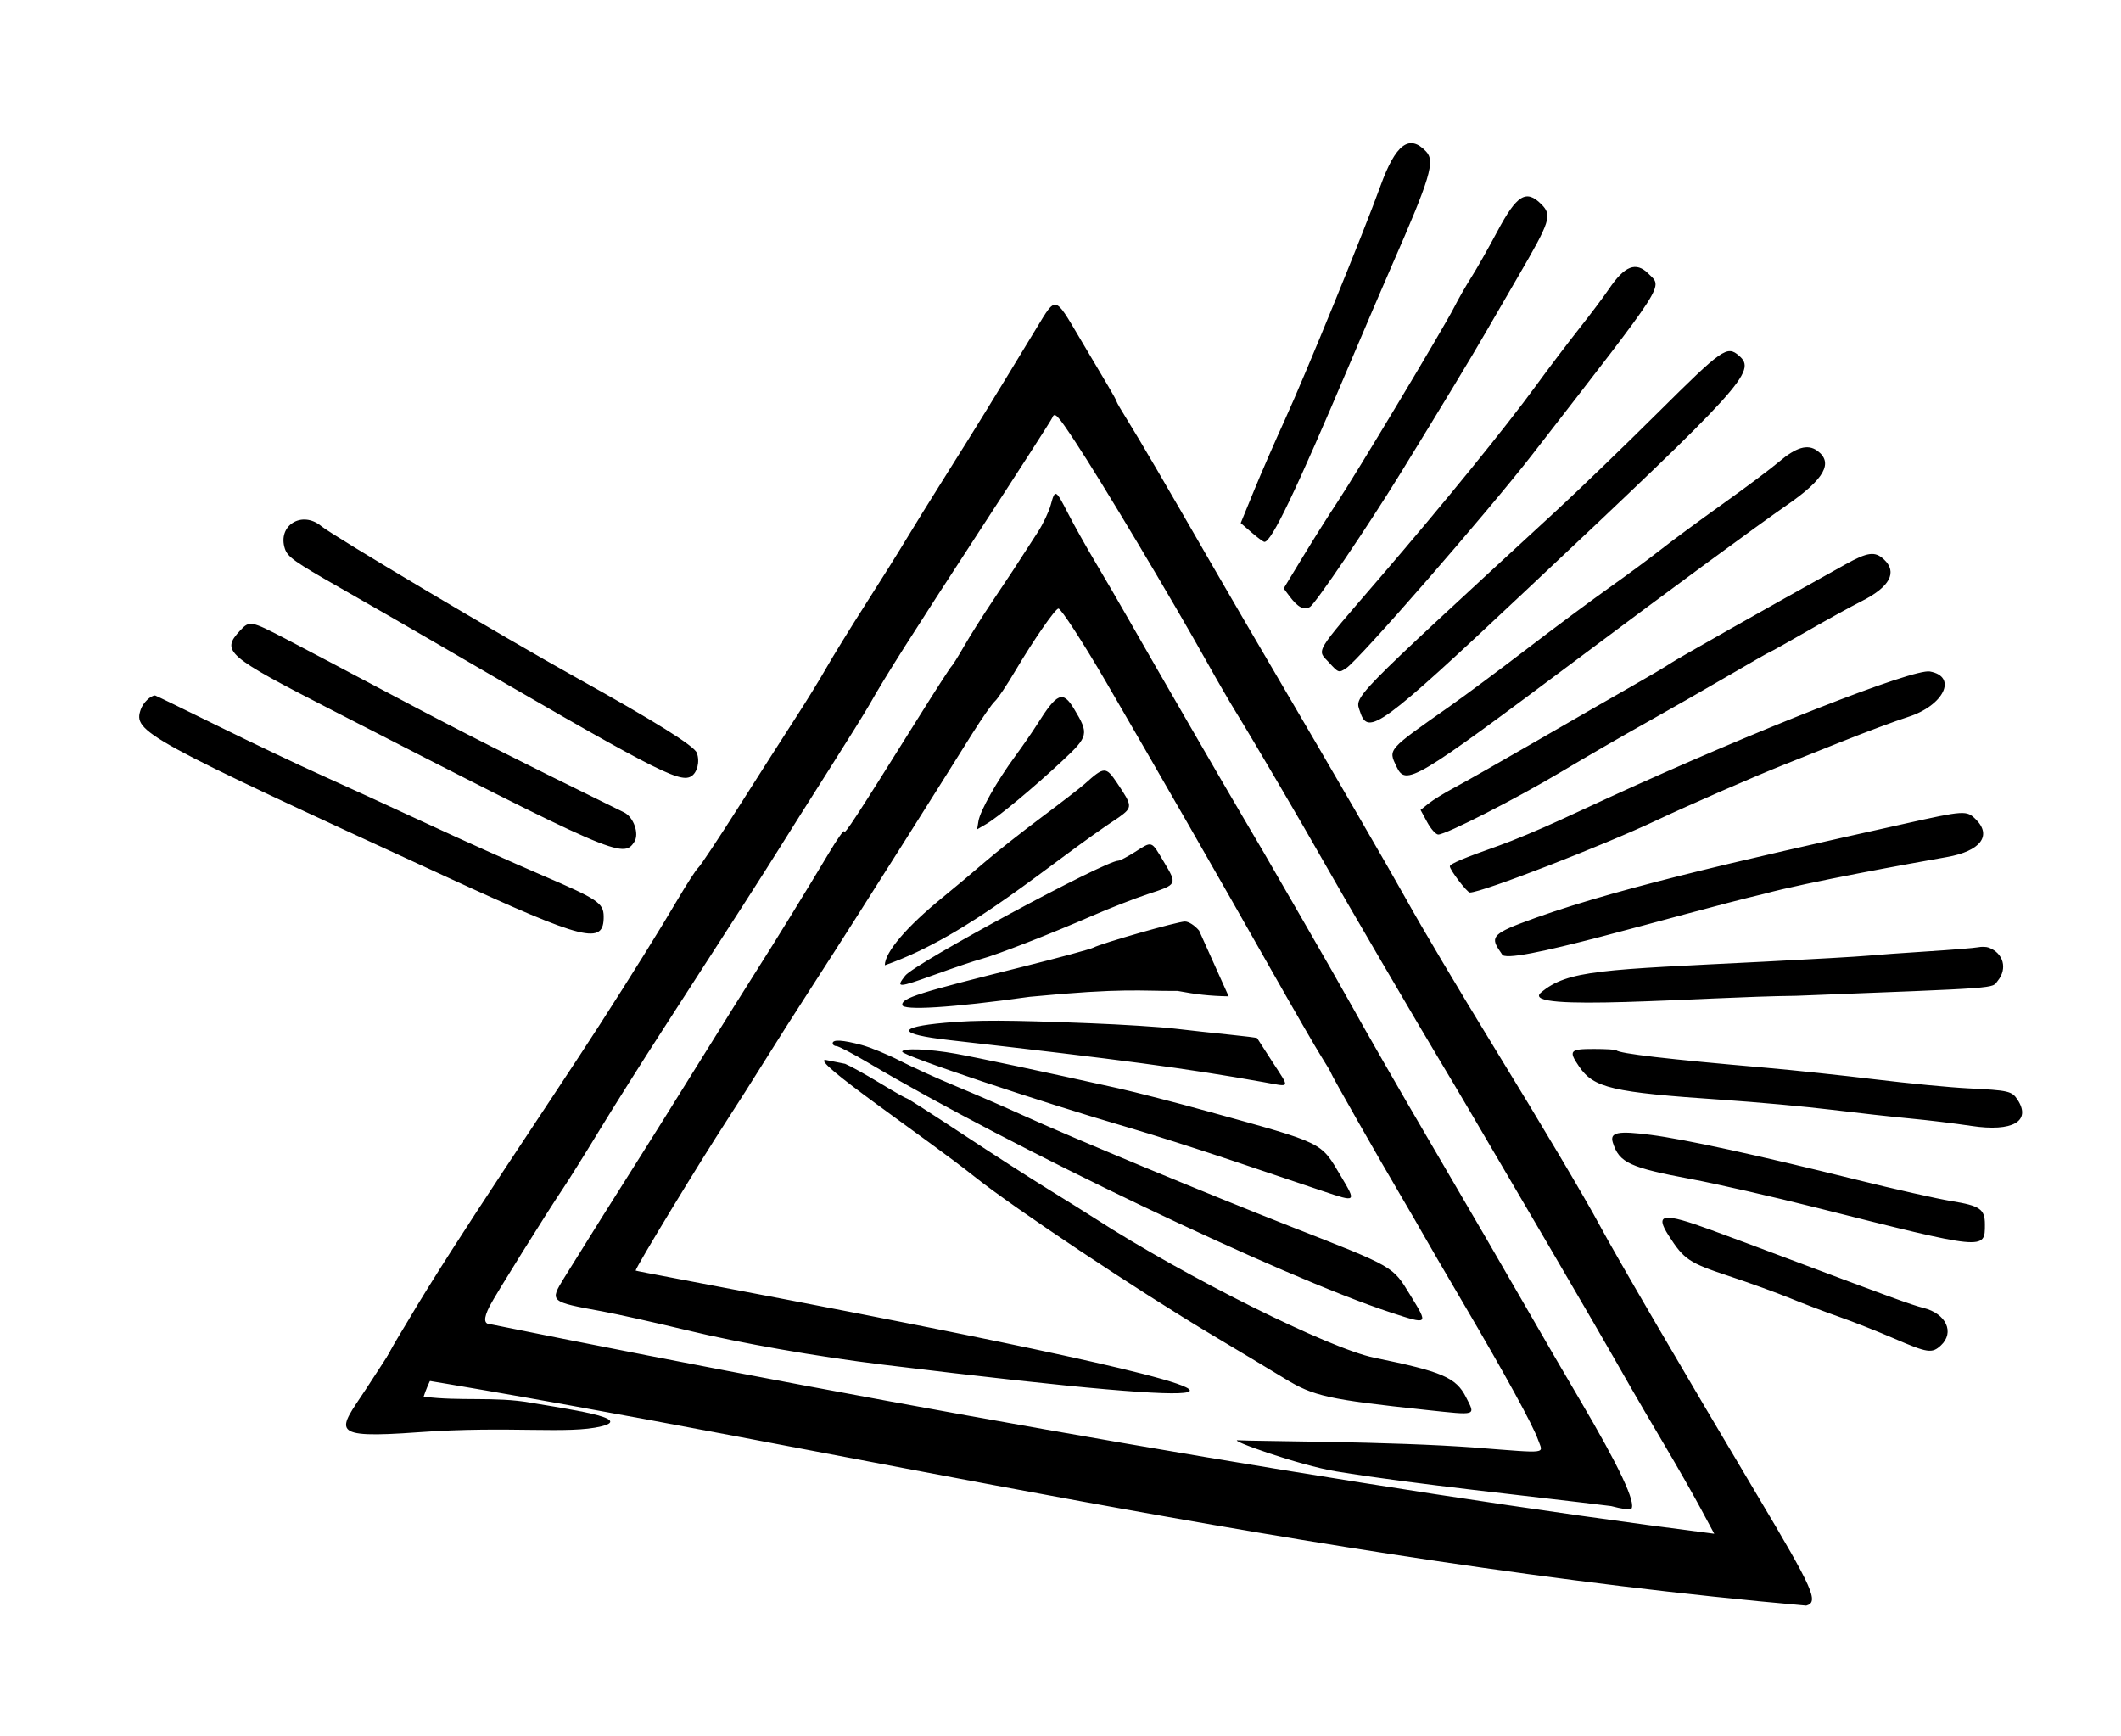<?xml version="1.0" encoding="UTF-8" standalone="no"?>
<svg
   id="svg"
   width="400"
   height="327.322"
   viewBox="0, 0, 400,327.322"
   version="1.1"
   sodipodi:docname="logo.svg"
   inkscape:version="1.3.2 (091e20e, 2023-11-25, custom)"
   xmlns:inkscape="http://www.inkscape.org/namespaces/inkscape"
   xmlns:sodipodi="http://sodipodi.sourceforge.net/DTD/sodipodi-0.dtd"
   xmlns="http://www.w3.org/2000/svg"
   xmlns:svg="http://www.w3.org/2000/svg">
  <defs
     id="defs7" />
  <sodipodi:namedview
     id="namedview5"
     pagecolor="#ffffff"
     bordercolor="#000000"
     borderopacity="0.25"
     inkscape:showpageshadow="2"
     inkscape:pageopacity="0.0"
     inkscape:pagecheckerboard="0"
     inkscape:deskcolor="#d1d1d1"
     showgrid="false"
     inkscape:zoom="3.0586888"
     inkscape:cx="102.4949"
     inkscape:cy="58.194871"
     inkscape:window-width="3240"
     inkscape:window-height="2036"
     inkscape:window-x="-12"
     inkscape:window-y="-12"
     inkscape:window-maximized="1"
     inkscape:current-layer="svg" />
  <g
     id="svgg">
    <path
       id="path0"
       d="m 268.959,28.587 c 1.719,1.83 0.78,4.957 -6.433,21.404 -1.452,3.311 -5.037,11.676 -7.967,18.588 -10.264,24.218 -14.762,33.607 -16.099,33.607 -0.204,0 -1.294,-0.799 -2.422,-1.776 l -2.051,-1.776 2.512,-6.128 c 1.381,-3.37 4.007,-9.395 5.834,-13.388 3.776,-8.251 14.95,-35.584 18,-44.028 2.856,-7.91 5.46,-9.873 8.626,-6.503 m 21.705,9.913 c 2.088,2.088 1.753,3.134 -4.39,13.686 -1.575,2.705 -4.284,7.377 -6.02,10.382 -2.986,5.167 -7.807,13.139 -16.192,26.776 -5.98,9.727 -15.968,24.469 -17.002,25.097 -1.147,0.696 -2.306,0.09 -3.893,-2.036 l -1.078,-1.445 3.745,-6.163 c 2.06,-3.39 4.895,-7.884 6.301,-9.988 3.385,-5.064 20.197,-33.091 22.054,-36.767 0.803,-1.588 2.277,-4.17 3.277,-5.738 0.999,-1.568 3.211,-5.467 4.916,-8.665 3.672,-6.891 5.436,-7.985 8.282,-5.139 m 20.218,13.115 c 2.687,2.686 3.811,0.936 -21.873,34.056 -8.521,10.986 -32.68,38.727 -35.122,40.327 -1.402,0.918 -1.445,0.904 -3.251,-1.066 -2.304,-2.514 -3.004,-1.344 9.487,-15.86 12.163,-14.134 23.767,-28.411 29.584,-36.394 2.298,-3.156 5.93,-7.951 8.07,-10.656 2.139,-2.705 4.671,-6.075 5.626,-7.489 2.99,-4.429 5.133,-5.265 7.479,-2.918 m -107.401,11.889 c 2.185,3.693 4.677,7.899 5.538,9.347 0.861,1.447 1.565,2.744 1.565,2.882 0,0.137 0.959,1.781 2.13,3.652 2.117,3.382 7.172,12.031 15.883,27.172 2.507,4.358 8.17,14.071 12.585,21.585 9.25,15.74 21.424,36.751 24.065,41.53 2.785,5.041 9.884,16.992 16.553,27.869 9.124,14.877 17.16,28.427 19.933,33.607 3.056,5.707 15.987,27.855 29.671,50.819 10.636,17.849 11.644,20.12 9.235,20.811 -93.831,-8.291 -183.246,-29.874 -264.097,-43.114 -5.674,-0.502 -5.666,-0.572 0.488,-10.743 8.883,-15.062 26.314,-40.533 36.112,-55.751 5.768,-8.954 11.374,-17.96 14.627,-23.497 1.766,-3.005 3.533,-5.733 3.927,-6.06 0.395,-0.328 3.904,-5.615 7.799,-11.749 3.895,-6.134 8.677,-13.612 10.627,-16.617 1.95,-3.006 4.521,-7.186 5.713,-9.29 1.193,-2.104 4.526,-7.513 7.409,-12.022 2.882,-4.508 6.269,-9.918 7.526,-12.021 1.257,-2.104 4.918,-8.008 8.135,-13.12 5.31,-8.436 8.019,-12.839 16.62,-27.004 3.641,-5.996 3.357,-6.057 7.956,1.715 m 124.482,3.573 c 3.374,2.917 0.949,5.587 -40.35,44.42 -27.2,25.575 -29.608,27.339 -31.097,22.772 -1.013,-3.109 -2.695,-1.383 37.113,-38.077 4.066,-3.748 12.661,-12.047 19.101,-18.443 12.168,-12.085 12.959,-12.639 15.233,-10.672 m -129.549,11.758 c -0.146,0.381 -6.276,9.909 -13.62,21.175 -12.919,19.814 -17.867,27.62 -20.777,32.777 -0.764,1.352 -4.202,6.885 -7.642,12.295 -3.44,5.41 -7.588,11.979 -9.219,14.598 -2.956,4.748 -8.589,13.516 -22.135,34.459 -3.932,6.079 -9.315,14.618 -11.961,18.976 -2.647,4.358 -5.724,9.276 -6.836,10.929 -3.089,4.588 -12.87,20.266 -13.875,22.24 -1.203,2.363 -1.13,3.443 0.232,3.443 77.085,15.61 165.541,31.204 230.711,39.495 l -2.61,-4.857 c -1.435,-2.671 -4.507,-8.054 -6.827,-11.961 -2.319,-3.907 -5.197,-8.825 -6.396,-10.929 -4.514,-7.923 -8.979,-15.638 -15.181,-26.229 -14.971,-25.568 -17.623,-30.079 -20.181,-34.324 -4.617,-7.664 -18.68,-31.716 -22.329,-38.191 -3.892,-6.904 -13.45,-23.2 -16.681,-28.438 -1.159,-1.88 -3.548,-6.001 -5.307,-9.156 -6.691,-12.002 -20.092,-34.424 -25.059,-41.93 -3.407,-5.147 -3.841,-5.588 -4.307,-4.372 m 144.274,6.14 c 3.131,2.239 1.42,5.343 -5.639,10.229 -5.643,3.906 -21.579,15.619 -39.261,28.857 -31.186,23.348 -32.656,24.223 -34.429,20.486 -1.563,-3.294 -1.778,-3.052 10.067,-11.374 2.855,-2.006 9.371,-6.852 14.481,-10.768 5.109,-3.916 12.117,-9.127 15.574,-11.58 3.456,-2.454 7.882,-5.725 9.836,-7.269 1.953,-1.544 7.117,-5.351 11.475,-8.458 4.358,-3.108 9.178,-6.718 10.712,-8.022 3.229,-2.747 5.395,-3.38 7.184,-2.101 m -141.241,11.883 c 1.118,2.179 3.424,6.298 5.125,9.153 1.7,2.855 4.492,7.65 6.203,10.656 4.849,8.518 18.833,32.697 21.764,37.631 1.452,2.445 3.206,5.429 3.897,6.631 0.691,1.202 4.099,7.104 7.573,13.115 3.475,6.011 7.335,12.773 8.579,15.027 2.653,4.809 9.469,16.68 14.905,25.956 7.121,12.153 14.956,25.636 19.371,33.334 2.413,4.207 6.462,11.166 8.997,15.464 7.542,12.784 10.797,19.705 9.755,20.746 -0.191,0.191 -1.892,-0.064 -3.78,-0.567 -15.214,-1.895 -37.01,-4.101 -51.811,-6.535 -7.064,-1.159 -20.705,-6.046 -18.543,-5.879 2.572,0.199 29.052,0.181 44.863,1.396 13.963,1.074 12.679,1.237 11.718,-1.489 -0.988,-2.798 -6.12,-12.168 -14.171,-25.869 -3.356,-5.71 -6.72,-11.489 -7.477,-12.841 -0.757,-1.353 -2.682,-4.672 -4.277,-7.377 -4.175,-7.079 -13.115,-22.794 -13.115,-23.055 0,-0.122 -0.812,-1.501 -1.803,-3.064 -0.992,-1.564 -5.213,-8.868 -9.382,-16.231 -9.969,-17.61 -21.438,-37.6 -31.352,-54.645 -4.181,-7.186 -8.385,-13.661 -8.873,-13.661 -0.582,0 -4.737,5.997 -8.138,11.749 -1.6,2.705 -3.332,5.287 -3.85,5.737 -0.517,0.451 -2.41,3.156 -4.205,6.011 -1.795,2.856 -4.806,7.651 -6.691,10.656 -1.884,3.006 -4.987,7.924 -6.893,10.929 -1.907,3.006 -5.493,8.661 -7.969,12.568 -2.476,3.907 -6.605,10.349 -9.176,14.315 -2.571,3.966 -6.395,9.979 -8.499,13.362 -2.104,3.383 -5.277,8.376 -7.051,11.095 -5.135,7.869 -17.266,27.836 -17.266,28.418 0,0.317 199.964,36.502 46.721,17.75 -12.573,-1.537 -26.858,-4.042 -36.995,-6.487 -6.101,-1.471 -13.305,-3.079 -16.01,-3.573 -9.96,-1.82 -9.963,-1.823 -7.185,-6.333 2.822,-4.581 11.457,-18.345 14.378,-22.918 1.44,-2.254 6.362,-10.123 10.937,-17.487 4.575,-7.363 9.497,-15.232 10.939,-17.486 3.313,-5.18 9.809,-15.737 13.618,-22.131 1.611,-2.705 2.932,-4.572 2.935,-4.149 0.006,0.769 2.143,-2.505 13.697,-20.988 3.382,-5.409 6.31,-9.959 6.507,-10.109 0.197,-0.15 1.275,-1.872 2.396,-3.825 1.121,-1.954 3.565,-5.822 5.432,-8.596 3.209,-4.768 4.11,-6.141 8.478,-12.921 0.992,-1.54 2.088,-3.845 2.435,-5.122 0.828,-3.041 0.912,-2.999 3.29,1.639 M 60.584,99.207 c 2.25,1.857 34.491,21.008 48.088,28.564 14.793,8.22 22.233,12.863 22.738,14.192 0.63,1.657 0.075,3.828 -1.147,4.481 -2.248,1.204 -7.389,-1.493 -48.367,-25.374 -4.508,-2.627 -12.559,-7.262 -17.89,-10.3 -8.484,-4.835 -9.766,-5.746 -10.279,-7.301 -1.445,-4.377 3.212,-7.272 6.857,-4.262 m 294.706,6.279 c 2.594,2.416 1.125,5.183 -4.172,7.86 -2.007,1.013 -6.684,3.589 -10.393,5.724 -3.71,2.134 -6.834,3.881 -6.942,3.881 -0.108,0 -3.713,2.056 -8.009,4.568 -4.297,2.513 -11.255,6.489 -15.463,8.836 -4.207,2.347 -11.339,6.473 -15.847,9.168 -8.472,5.064 -21.784,11.856 -23.224,11.849 -0.451,-0.002 -1.386,-1.047 -2.079,-2.322 l -1.259,-2.318 1.532,-1.224 c 0.843,-0.674 3.008,-2.007 4.812,-2.963 1.803,-0.956 8.811,-4.936 15.573,-8.844 6.763,-3.909 14.877,-8.573 18.033,-10.364 3.156,-1.792 6.353,-3.684 7.104,-4.205 1.14,-0.791 18.029,-10.345 32.999,-18.668 4.279,-2.379 5.637,-2.56 7.335,-0.978 M 53.816,120.434 c 3.122,1.621 12.438,6.538 20.703,10.927 12.407,6.588 21.936,11.406 43.169,21.83 1.813,0.89 2.911,4.033 1.94,5.552 -2.073,3.243 -3.641,2.56 -57.131,-24.896 -19.846,-10.187 -20.831,-11.039 -17.239,-14.915 1.792,-1.934 2.019,-1.894 8.558,1.502 m 310.144,6.19 c 5.278,0.965 2.628,6.43 -4.162,8.585 -2.273,0.72 -7.943,2.835 -12.602,4.699 -4.658,1.864 -9.611,3.841 -11.007,4.394 -5.16,2.043 -17.862,7.589 -23.692,10.345 -10.352,4.892 -33.009,13.659 -35.3,13.659 -0.519,0 -3.771,-4.261 -3.771,-4.941 0,-0.46 2.588,-1.551 9.29,-3.916 2.554,-0.901 7.718,-3.058 11.475,-4.793 3.757,-1.734 7.937,-3.662 9.29,-4.282 27.405,-12.573 57.334,-24.325 60.479,-23.75 m -161.405,7.05 c 2.849,4.716 2.748,5.17 -2.175,9.768 -5.447,5.086 -12.106,10.618 -14.374,11.941 l -1.734,1.012 0.255,-1.558 c 0.32,-1.957 3.481,-7.55 6.898,-12.203 1.439,-1.959 3.312,-4.67 4.163,-6.022 3.774,-6.002 4.844,-6.454 6.967,-2.938 M 41.185,136.94 c 6.462,3.185 15.192,7.335 19.399,9.224 4.208,1.888 13.051,5.945 19.651,9.015 6.6,3.071 16.532,7.526 22.071,9.902 10.383,4.452 11.51,5.204 11.54,7.694 0.065,5.517 -3.409,4.652 -29.491,-7.346 -57.45,-26.428 -59.278,-27.429 -57.803,-31.659 0.439,-1.261 1.851,-2.625 2.712,-2.622 0.095,0 5.46,2.607 11.921,5.792 m 169.506,10.735 c 2.91,4.328 2.922,4.562 0.343,6.43 -13.121,8.604 -27.88,22.212 -44.165,27.917 0,-2.448 4.119,-7.278 10.928,-12.816 2.255,-1.833 5.82,-4.822 7.924,-6.642 2.104,-1.82 6.899,-5.606 10.656,-8.414 3.757,-2.808 7.445,-5.657 8.196,-6.333 3.687,-3.313 3.981,-3.32 6.118,-0.142 m 161.94,6.847 c 3.084,3.084 0.839,5.987 -5.489,7.098 -6.711,1.178 -26.46,4.758 -34.392,6.915 -17.025,4.051 -48.982,13.843 -49.508,11.38 -1.911,-2.757 -2.388,-3.525 3.337,-5.722 15.951,-6.122 40.207,-11.641 72.383,-18.809 11.573,-2.588 11.921,-2.61 13.669,-0.862 m -153.121,8.033 c 2.533,4.255 2.558,4.206 -3.057,6.054 -2.476,0.815 -7.207,2.66 -10.513,4.101 -7.731,3.368 -17.939,7.342 -20.876,8.126 -1.263,0.337 -5.259,1.683 -8.88,2.991 -6.857,2.476 -7.309,2.489 -5.47,0.151 1.847,-2.349 37.696,-21.683 40.203,-21.683 0.301,0 1.71,-0.738 3.131,-1.639 3.313,-2.101 3.02,-2.203 5.462,1.899 m 12.201,25.324 c -3.58,-0.069 -6.164,-0.364 -9.632,-1.02 -7.147,0.056 -9.878,-0.626 -27.888,1.109 -14.699,2.063 -24.044,2.649 -24.044,1.508 0,-1.301 2.998,-2.247 22.864,-7.207 6.714,-1.677 12.65,-3.285 13.19,-3.574 1.56,-0.835 15.893,-4.925 17.259,-4.925 0.714,0 1.844,0.725 2.679,1.716 m 148.926,3.207 c 2.777,1.06 3.557,3.948 1.69,6.257 -1.2,1.484 1.425,1.289 -38.029,2.827 -17.811,0.186 -52.119,3.117 -48.175,-0.555 5.092,-4.358 11.642,-4.337 42.165,-5.878 9.016,-0.455 17.745,-0.958 19.398,-1.117 1.653,-0.158 6.765,-0.528 11.358,-0.82 4.594,-0.293 8.897,-0.644 9.563,-0.779 0.666,-0.136 1.579,-0.107 2.03,0.065 m -70.255,19.354 c 0.632,0.633 9.414,1.658 28.354,3.312 4.959,0.433 14.18,1.413 20.491,2.178 6.312,0.766 14.181,1.526 17.487,1.689 7.685,0.38 8.275,0.515 9.343,2.145 2.662,4.063 -0.95,6.12 -8.689,4.946 -3.065,-0.464 -8.277,-1.097 -11.583,-1.406 -3.306,-0.309 -9.946,-1.046 -14.754,-1.638 -4.809,-0.592 -14.153,-1.444 -20.765,-1.894 -20.696,-1.406 -24.135,-2.21 -26.913,-6.291 -2.013,-2.959 -1.738,-3.285 2.778,-3.285 2.204,0 4.117,0.11 4.251,0.244 m -99.253,-5.094 c 6.101,0.239 13.355,0.703 16.12,1.03 2.765,0.327 7.34,0.828 10.167,1.114 2.827,0.286 5.181,0.584 5.232,0.662 0.051,0.078 1.355,2.099 2.898,4.491 3.336,5.169 3.542,4.736 -1.794,3.786 -14.555,-2.591 -26.497,-4.186 -59.242,-7.916 -9.727,-1.108 -10.003,-2.426 -0.681,-3.259 6.044,-0.541 11.663,-0.522 27.3,0.092 m -43.06,4.1 c 1.653,0.444 4.899,1.781 7.214,2.972 2.315,1.191 7.11,3.368 10.656,4.838 3.546,1.47 9.152,3.905 12.458,5.41 9.124,4.154 34.927,14.876 50.546,21.004 19.814,7.774 19.196,7.419 22.616,12.985 3.426,5.576 3.43,5.572 -3.619,3.266 -20.591,-6.734 -71.83,-31.223 -98.75,-47.197 -2.84,-1.685 -5.483,-3.063 -5.874,-3.063 -0.392,0 -0.712,-0.246 -0.712,-0.547 0,-0.745 1.876,-0.631 5.465,0.332 m 17.76,1.648 c 4.107,0.74 16.96,3.475 30.601,6.511 3.306,0.736 10.929,2.7 16.939,4.366 22.193,6.149 21.179,5.653 25.121,12.28 2.89,4.86 2.877,4.871 -3.33,2.788 -2.668,-0.896 -10.26,-3.453 -16.872,-5.682 -6.612,-2.228 -15.588,-5.09 -19.946,-6.359 -16.745,-4.875 -42.623,-13.552 -42.623,-14.291 0,-0.721 5.037,-0.528 10.11,0.387 m -20.884,1.9 c 0.967,0.395 3.902,2.02 6.523,3.611 2.621,1.59 4.908,2.892 5.083,2.892 0.175,0 4.916,3.034 10.536,6.743 5.619,3.708 12.922,8.407 16.228,10.442 3.306,2.034 7.24,4.493 8.743,5.463 17.103,11.045 44.177,24.541 52.732,26.286 12.779,2.606 15.375,3.723 17.247,7.417 1.814,3.579 2.209,3.452 -7.505,2.416 -18.467,-1.97 -21.24,-2.584 -26.682,-5.916 -1.953,-1.197 -8.101,-4.889 -13.661,-8.205 -14.004,-8.353 -37.358,-23.916 -44.849,-29.886 -9.143,-7.287 -31.329,-22.245 -28.04,-21.991 M 311.338,214.006 c 6.482,0.845 20.068,3.806 38.661,8.426 7.223,1.795 15.345,3.624 18.05,4.065 5.376,0.877 6.284,1.511 6.284,4.386 0,4.895 0.224,4.917 -31.694,-3.129 -8.265,-2.083 -18.906,-4.515 -23.646,-5.403 -11.678,-2.189 -13.624,-3.094 -14.826,-6.891 -0.617,-1.952 0.935,-2.267 7.171,-1.454 m 11.356,17.929 c 3.306,1.213 9.576,3.549 13.934,5.192 19.355,7.297 23.915,8.957 26.122,9.51 4.276,1.073 5.92,4.612 3.283,7.068 -1.671,1.557 -2.494,1.436 -8.807,-1.295 -3.064,-1.326 -7.703,-3.157 -10.31,-4.069 -2.607,-0.911 -6.787,-2.498 -9.29,-3.525 -2.502,-1.027 -7.729,-2.92 -11.615,-4.207 -7.498,-2.482 -8.419,-3.102 -11.32,-7.618 -2.68,-4.173 -1.071,-4.386 8.003,-1.056"
       stroke="none"
       fill="#000000"
       fill-rule="evenodd"
       sodipodi:nodetypes="cccsccccccccccccccccccccccccccccccsccccccsccccccsccccccccccccccccsccccscccccccccccccccccccccccccccsccccccccscccccscccscccccssscsccccccccccscsccccccccccccccscccccccccccccccssccccccccsscccccccccccccccccccccccscsscccccccccccccccscccccsccsccccccccccccccccscccsccsssccscccsscccccssccccccccscccscccccccccccccscccccscccccccc" />
    <path
       style="fill:#000000"
       d="m 78.46,247.19 c 0,0 -5.027,8.063 -9.531,14.888 -5.089,7.711 -7.286,9.259 9.942,8.003 17.228,-1.257 28.291,0.429 34.565,-1.122 6.274,-1.552 -6.838,-3.304 -13.454,-4.47 -6.616,-1.166 -13.207,-0.222 -20.086,-1.123 1.581,-4.887 5.424,-10.53 9.769,-14.734 z"
       id="path1004"
       sodipodi:nodetypes="cszzzccc"
       inkscape:export-filename="path1004.png"
       inkscape:export-xdpi="300"
       inkscape:export-ydpi="300" />
  </g>
</svg>
